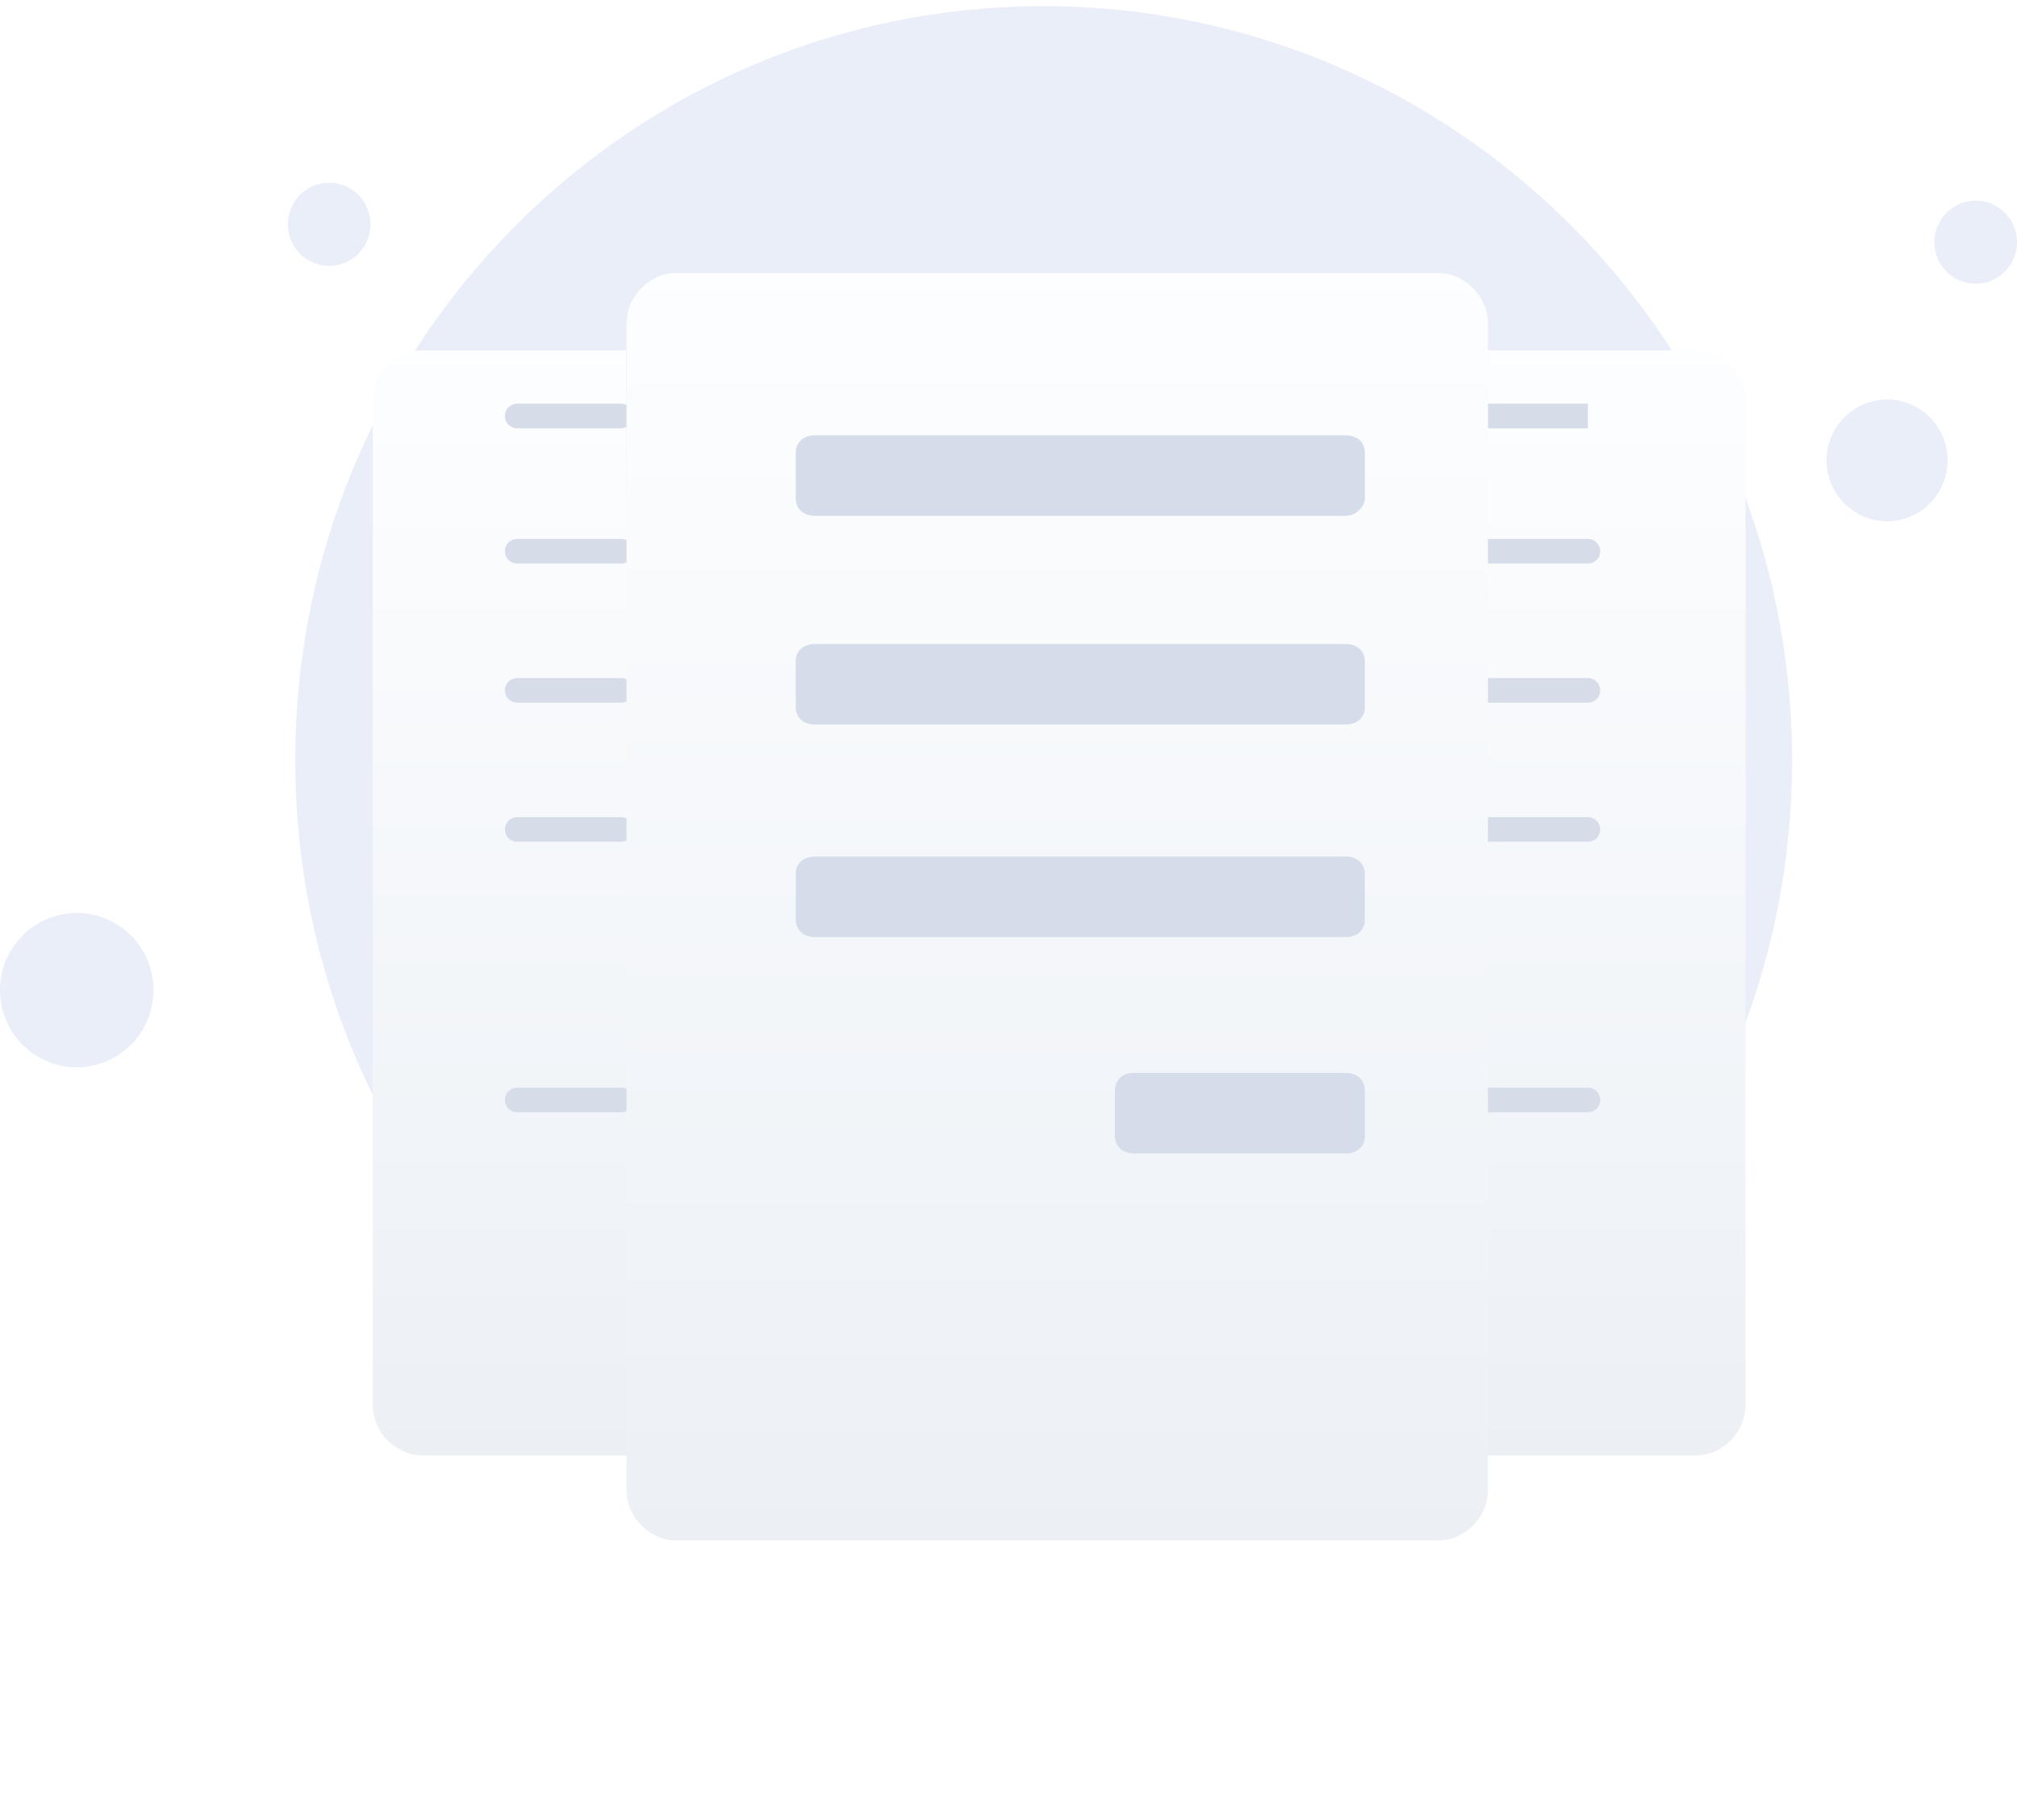 <svg width="164" height="148" viewBox="0 0 164 148" fill="none" xmlns="http://www.w3.org/2000/svg">
<path d="M84.859 123.113C118.467 123.113 145.713 95.718 145.713 61.807C145.713 27.895 118.347 0.5 84.859 0.5C51.252 0.5 24.006 27.895 24.006 61.807C24.006 95.718 51.252 123.113 84.859 123.113Z" fill="#EAEEF9"/>
<path d="M153.438 42.382C156.156 42.382 158.359 40.167 158.359 37.434C158.359 34.702 156.156 32.486 153.438 32.486C150.72 32.486 148.517 34.702 148.517 37.434C148.517 40.167 150.72 42.382 153.438 42.382Z" fill="#EAEEF9"/>
<path d="M160.639 23.073C162.495 23.073 164 21.56 164 19.694C164 17.828 162.495 16.315 160.639 16.315C158.783 16.315 157.279 17.828 157.279 19.694C157.279 21.56 158.783 23.073 160.639 23.073Z" fill="#EAEEF9"/>
<path d="M26.766 21.619C28.622 21.619 30.127 20.106 30.127 18.24C30.127 16.374 28.622 14.861 26.766 14.861C24.91 14.861 23.405 16.374 23.405 18.24C23.405 20.106 24.91 21.619 26.766 21.619Z" fill="#EAEEF9"/>
<path d="M6.241 86.788C9.688 86.788 12.483 83.978 12.483 80.513C12.483 77.047 9.688 74.237 6.241 74.237C2.794 74.237 0 77.047 0 80.513C0 83.978 2.794 86.788 6.241 86.788Z" fill="#EAEEF9"/>
<g filter="url(#filter0_d_5329_153157)">
<path d="M120.441 107.354H137.866C140.055 107.354 141.931 105.469 141.931 103.269V21.573C141.931 19.373 140.055 17.488 137.866 17.488H120.982" fill="url(#paint0_linear_5329_153157)"/>
</g>
<g filter="url(#filter1_d_5329_153157)">
<path d="M51.256 107.354H34.372C32.183 107.354 30.307 105.469 30.307 103.269V21.573C30.307 19.373 32.183 17.488 34.372 17.488H50.908" fill="url(#paint1_linear_5329_153157)"/>
</g>
<path d="M42.053 33.827H50.496" stroke="#D6DCE8" stroke-width="2" stroke-miterlimit="10" stroke-linecap="round"/>
<path d="M42.053 44.825H50.496" stroke="#D6DCE8" stroke-width="2" stroke-miterlimit="10" stroke-linecap="round"/>
<path d="M42.053 56.136H50.496" stroke="#D6DCE8" stroke-width="2" stroke-miterlimit="10" stroke-linecap="round"/>
<path d="M42.053 67.448H50.496" stroke="#D6DCE8" stroke-width="2" stroke-miterlimit="10" stroke-linecap="round"/>
<path d="M42.053 89.444H50.496" stroke="#D6DCE8" stroke-width="2" stroke-miterlimit="10" stroke-linecap="round"/>
<path d="M129.111 33.827H120.982" stroke="#D6DCE8" stroke-width="2" stroke-miterlimit="10"/>
<path d="M129.111 44.825H120.982" stroke="#D6DCE8" stroke-width="2" stroke-miterlimit="10" stroke-linecap="round"/>
<path d="M129.111 56.136H120.982" stroke="#D6DCE8" stroke-width="2" stroke-miterlimit="10" stroke-linecap="round"/>
<path d="M129.111 67.448H120.982" stroke="#D6DCE8" stroke-width="2" stroke-miterlimit="10" stroke-linecap="round"/>
<path d="M129.111 89.444H120.982" stroke="#D6DCE8" stroke-width="2" stroke-miterlimit="10" stroke-linecap="round"/>
<g filter="url(#filter2_d_5329_153157)">
<path d="M116.917 114.267H55.008C52.819 114.267 50.943 112.381 50.943 110.182V15.288C50.943 13.089 52.819 11.204 55.008 11.204H116.917C119.106 11.204 120.982 13.089 120.982 15.288V110.182C120.982 112.381 119.106 114.267 116.917 114.267Z" fill="url(#paint2_linear_5329_153157)"/>
</g>
<path d="M109.413 41.947H66.264C65.326 41.947 64.701 41.377 64.701 40.523V36.822C64.701 35.968 65.326 35.398 66.264 35.398H109.413C110.351 35.398 110.976 35.968 110.976 36.822V40.523C110.976 41.093 110.351 41.947 109.413 41.947Z" fill="#D5DDEA"/>
<path d="M109.413 58.915H66.264C65.326 58.915 64.701 58.345 64.701 57.491V53.789C64.701 52.935 65.326 52.366 66.264 52.366H109.413C110.351 52.366 110.976 52.935 110.976 53.789V57.491C110.976 58.345 110.351 58.915 109.413 58.915Z" fill="#D5DDEA"/>
<path d="M109.413 76.196H66.264C65.326 76.196 64.701 75.627 64.701 74.773V71.071C64.701 70.217 65.326 69.648 66.264 69.648H109.413C110.351 69.648 110.976 70.217 110.976 71.071V74.773C110.976 75.627 110.351 76.196 109.413 76.196Z" fill="#D5DDEA"/>
<path d="M109.413 93.793H92.216C91.278 93.793 90.653 93.223 90.653 92.369V88.667C90.653 87.813 91.278 87.244 92.216 87.244H109.413C110.351 87.244 110.977 87.813 110.977 88.667V92.369C110.977 93.223 110.351 93.793 109.413 93.793Z" fill="#D5DDEA"/>
<defs>
<filter id="filter0_d_5329_153157" x="98.441" y="6.488" width="65.49" height="133.866" filterUnits="userSpaceOnUse" color-interpolation-filters="sRGB">
<feFlood flood-opacity="0" result="BackgroundImageFix"/>
<feColorMatrix in="SourceAlpha" type="matrix" values="0 0 0 0 0 0 0 0 0 0 0 0 0 0 0 0 0 0 127 0" result="hardAlpha"/>
<feOffset dy="11"/>
<feGaussianBlur stdDeviation="11"/>
<feColorMatrix type="matrix" values="0 0 0 0 0.398 0 0 0 0 0.477 0 0 0 0 0.575 0 0 0 0.27 0"/>
<feBlend mode="normal" in2="BackgroundImageFix" result="effect1_dropShadow_5329_153157"/>
<feBlend mode="normal" in="SourceGraphic" in2="effect1_dropShadow_5329_153157" result="shape"/>
</filter>
<filter id="filter1_d_5329_153157" x="8.307" y="6.488" width="64.949" height="133.866" filterUnits="userSpaceOnUse" color-interpolation-filters="sRGB">
<feFlood flood-opacity="0" result="BackgroundImageFix"/>
<feColorMatrix in="SourceAlpha" type="matrix" values="0 0 0 0 0 0 0 0 0 0 0 0 0 0 0 0 0 0 127 0" result="hardAlpha"/>
<feOffset dy="11"/>
<feGaussianBlur stdDeviation="11"/>
<feColorMatrix type="matrix" values="0 0 0 0 0.398 0 0 0 0 0.477 0 0 0 0 0.575 0 0 0 0.27 0"/>
<feBlend mode="normal" in2="BackgroundImageFix" result="effect1_dropShadow_5329_153157"/>
<feBlend mode="normal" in="SourceGraphic" in2="effect1_dropShadow_5329_153157" result="shape"/>
</filter>
<filter id="filter2_d_5329_153157" x="28.943" y="0.203" width="114.039" height="147.063" filterUnits="userSpaceOnUse" color-interpolation-filters="sRGB">
<feFlood flood-opacity="0" result="BackgroundImageFix"/>
<feColorMatrix in="SourceAlpha" type="matrix" values="0 0 0 0 0 0 0 0 0 0 0 0 0 0 0 0 0 0 127 0" result="hardAlpha"/>
<feOffset dy="11"/>
<feGaussianBlur stdDeviation="11"/>
<feColorMatrix type="matrix" values="0 0 0 0 0.398 0 0 0 0 0.477 0 0 0 0 0.575 0 0 0 0.27 0"/>
<feBlend mode="normal" in2="BackgroundImageFix" result="effect1_dropShadow_5329_153157"/>
<feBlend mode="normal" in="SourceGraphic" in2="effect1_dropShadow_5329_153157" result="shape"/>
</filter>
<linearGradient id="paint0_linear_5329_153157" x1="131.179" y1="15.409" x2="131.179" y2="108.323" gradientUnits="userSpaceOnUse">
<stop stop-color="#FDFEFF"/>
<stop offset="0.996" stop-color="#ECF0F5"/>
</linearGradient>
<linearGradient id="paint1_linear_5329_153157" x1="40.775" y1="15.409" x2="40.775" y2="108.323" gradientUnits="userSpaceOnUse">
<stop stop-color="#FDFEFF"/>
<stop offset="0.996" stop-color="#ECF0F5"/>
</linearGradient>
<linearGradient id="paint2_linear_5329_153157" x1="85.94" y1="8.82" x2="85.94" y2="115.378" gradientUnits="userSpaceOnUse">
<stop stop-color="#FDFEFF"/>
<stop offset="0.996" stop-color="#ECF0F5"/>
</linearGradient>
</defs>
</svg>
